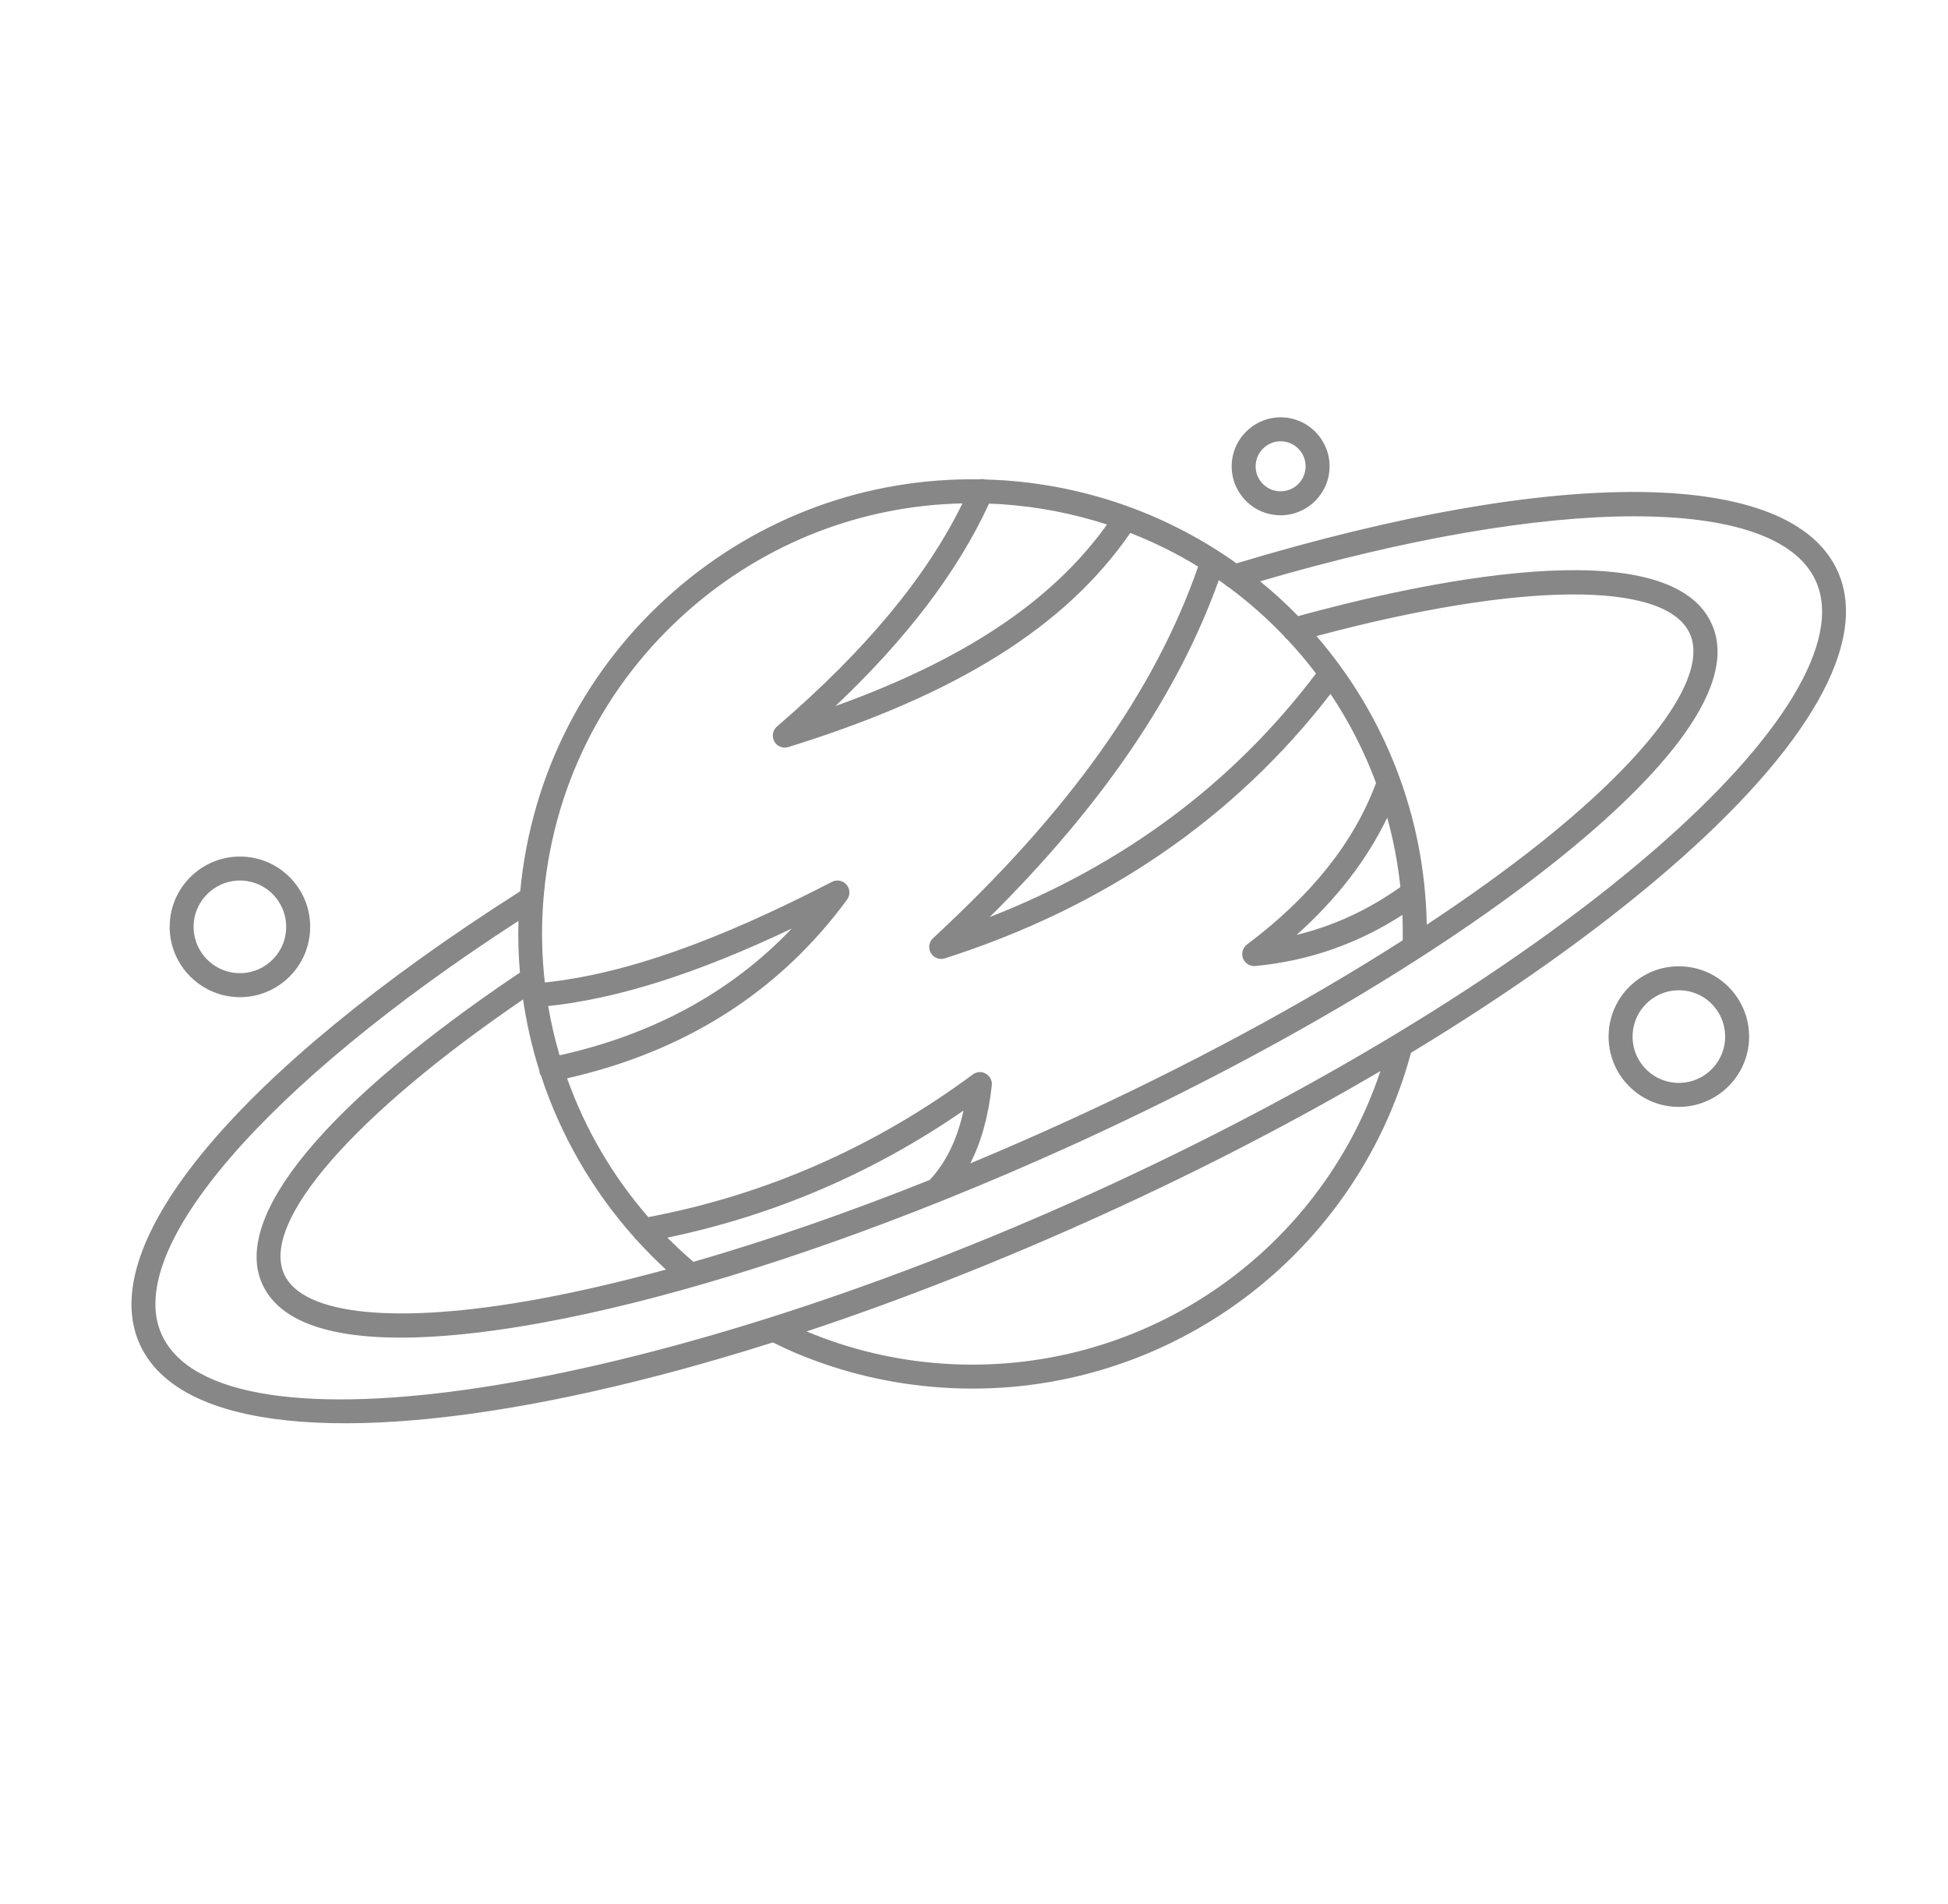 <svg width="522" height="510" viewBox="0 0 522 510" fill="none" xmlns="http://www.w3.org/2000/svg">
<path d="M492.395 152.946C479.899 125.476 418.244 124.736 331.346 150.925C313.644 138.33 292.344 130.301 269.032 128.688C267.346 128.572 265.662 128.511 263.982 128.465C263.467 128.315 262.942 128.301 262.425 128.422C232.348 127.944 203.535 138.433 180.668 158.345C156.896 179.042 142.346 207.513 139.405 238.78C64.186 286.62 25.146 333.083 37.48 360.197C40.484 366.796 46.317 371.813 54.572 375.29C82.748 387.176 139.116 381.202 207.094 359.645C209.133 360.64 211.178 361.619 213.261 362.497C225.577 367.693 238.619 370.79 252.146 371.724C310.238 375.739 362.974 338.092 378.101 282.054C404.511 266.065 427.91 249.468 446.916 233.073C484.861 200.344 501.012 171.884 492.395 152.946ZM344.062 170.391C344.298 170.762 344.588 171.073 344.942 171.317C347.661 174.225 350.239 177.262 352.646 180.443C330.509 209.739 301.166 231.646 265.21 245.687C295.537 215.561 315.686 185.895 326.598 155.426C327.191 155.84 327.773 156.267 328.356 156.69C328.63 156.973 328.942 157.204 329.299 157.368C334.594 161.285 339.526 165.649 344.062 170.391ZM375.259 237.65C366.682 243.732 357.383 248.061 347.447 250.47C358.195 240.862 366.291 230.341 371.733 219.056C373.399 225.072 374.585 231.287 375.259 237.65ZM382.328 247.731C381.797 218.265 370.807 191.266 352.772 170.416C407.27 155.832 446.319 155.468 452.82 169.756C457.849 180.81 443.04 201.642 413.204 225.471C404.002 232.817 393.624 240.277 382.328 247.731ZM268.586 135.095C278.354 135.772 287.748 137.634 296.641 140.532C282.026 160.952 258.612 176.638 223.88 189.156C243.187 170.871 256.68 153.02 265.02 134.935C266.209 134.984 267.395 135.013 268.586 135.095ZM184.879 163.186C205.422 145.299 231.031 135.446 257.915 134.86C248.223 154.599 231.97 174.21 208.203 194.64C207.051 195.63 206.752 197.295 207.488 198.628C207.847 199.278 208.403 199.76 209.047 200.032C209.724 200.318 210.498 200.372 211.244 200.143C256.395 186.165 285.576 167.884 302.874 142.782C309.239 145.267 315.326 148.285 321.062 151.798C309.422 185.269 286.183 217.86 250.031 251.345C248.927 252.366 248.68 254.018 249.437 255.318C249.799 255.936 250.34 256.396 250.962 256.659C251.647 256.948 252.435 256.997 253.188 256.757C296.164 242.993 330.895 219.147 356.532 185.901C361.484 193.301 365.594 201.299 368.739 209.765C362.772 225.762 351.165 240.318 334.16 253.03C333.004 253.892 332.569 255.415 333.086 256.756C333.404 257.591 334.047 258.231 334.834 258.563C335.312 258.764 335.839 258.849 336.379 258.8C350.602 257.464 363.834 252.858 375.797 245.107C375.891 247.361 375.927 249.633 375.889 251.911C349.479 268.808 318.428 285.559 285.041 300.769C276.656 304.589 268.301 308.218 260.001 311.678C262.965 305.902 264.873 298.986 265.767 290.788C265.907 289.52 265.284 288.29 264.178 287.656C263.089 286.993 261.693 287.104 260.671 287.86C234.44 307.307 205.189 320.129 173.723 326.075C164.167 315.096 156.79 302.469 151.959 288.891C183.688 281.712 208.932 265.632 226.991 241.01C227.875 239.81 227.813 238.157 226.845 237.021C225.877 235.889 224.254 235.573 222.932 236.257C191.754 252.375 167.195 260.977 145.996 263.21C145.208 256.306 145.034 249.293 145.523 242.249C147.659 211.504 161.638 183.423 184.879 163.186ZM185.823 338.063C183.396 335.989 181.071 333.82 178.839 331.573C207.284 325.658 233.936 314.279 258.193 297.528C256.479 305.337 253.485 311.452 249.152 316.112C227.203 324.891 205.838 332.292 185.823 338.063ZM146.89 269.531C165.606 267.527 186.66 260.883 212.152 248.78C195.959 265.794 175.073 277.14 149.948 282.729C148.677 278.401 147.652 273.992 146.89 269.531ZM140.163 267.762C141.114 274.266 142.578 280.657 144.551 286.892C144.56 286.992 144.53 287.088 144.551 287.191C144.63 287.579 144.793 287.926 144.996 288.248C150.207 304.076 158.625 318.771 169.825 331.344C170.028 331.661 170.266 331.95 170.561 332.171C173.064 334.932 175.688 337.593 178.457 340.126C166.418 343.409 154.905 346.085 144.139 348.055C106.584 354.931 81.166 352.43 76.14 341.369C69.77 327.366 94.838 298.698 140.163 267.762ZM252.588 365.318C239.913 364.447 227.697 361.537 216.147 356.704C241.604 348.245 268.531 337.696 296.122 325.125C322.249 313.221 347.111 300.327 369.915 286.943C353.383 336.37 305.319 368.962 252.588 365.318ZM373.732 277.191C373.728 277.195 373.727 277.197 373.724 277.199C349.225 291.971 322.133 306.218 293.465 319.28C173.343 374.005 58.789 391.533 43.325 357.54C32.944 334.722 71.231 290.521 138.929 246.715C138.795 251.36 138.935 255.976 139.325 260.56C87.239 295.562 62.068 325.948 70.293 344.031C72.447 348.769 76.511 352.107 81.866 354.366C97.262 360.858 123.327 358.391 145.295 354.368C176.407 348.674 213.466 337.331 252.233 321.793C252.262 321.781 252.291 321.77 252.32 321.758C263.999 317.075 275.826 312.028 287.701 306.618C339.025 283.235 385.017 256.198 417.206 230.488C440.729 211.703 467.015 185.455 458.661 167.095C446.91 141.248 378.808 156.569 347.869 165.062C344.653 161.769 341.254 158.655 337.68 155.738C416.544 132.634 476.016 132.453 486.553 155.604C493.779 171.493 477.806 197.955 442.727 228.212C423.728 244.599 400.255 261.202 373.732 277.191Z" fill="black" fill-opacity="0.47"/>
<path d="M76.645 262.511C80.439 259.207 82.719 254.624 83.067 249.606C83.416 244.591 81.791 239.736 78.49 235.941C75.189 232.149 70.609 229.873 65.592 229.522C55.234 228.808 46.225 236.655 45.507 247.014C44.933 255.249 49.771 262.633 56.98 265.672C58.839 266.456 60.859 266.953 62.981 267.102C67.999 267.444 72.851 265.817 76.645 262.511ZM72.427 257.667C69.927 259.847 66.73 260.922 63.425 260.691C56.598 260.219 51.433 254.283 51.911 247.455C52.383 240.629 58.322 235.456 65.146 235.93C66.535 236.026 67.873 236.345 69.122 236.872C70.843 237.598 72.385 238.712 73.645 240.162C75.818 242.664 76.891 245.861 76.661 249.171C76.432 252.47 74.93 255.494 72.427 257.667Z" fill="black" fill-opacity="0.47"/>
<path d="M468.662 279.013C468.66 279.012 468.66 279.012 468.662 279.013C469.381 268.646 461.538 259.634 451.185 258.926C446.171 258.58 441.319 260.207 437.52 263.511C433.727 266.815 431.446 271.398 431.098 276.416C430.752 281.433 432.379 286.288 435.675 290.081C437.587 292.277 439.932 293.972 442.538 295.071C444.431 295.87 446.466 296.356 448.572 296.504C458.931 297.214 467.94 289.367 468.662 279.013ZM449.02 290.092C445.717 289.86 442.694 288.361 440.52 285.861C438.346 283.36 437.275 280.161 437.505 276.851C437.736 273.545 439.236 270.526 441.741 268.348C444.24 266.171 447.437 265.098 450.743 265.33C452.134 265.423 453.471 265.745 454.72 266.272C456.436 266.996 457.981 268.111 459.239 269.557C461.413 272.06 462.489 275.261 462.257 278.568C461.783 285.394 455.844 290.566 449.02 290.092Z" fill="black" fill-opacity="0.47"/>
<path d="M333.271 133.543C334.602 135.074 336.237 136.254 338.052 137.02C339.371 137.576 340.787 137.918 342.258 138.018C349.47 138.516 355.748 133.045 356.252 125.83C356.752 118.616 351.293 112.336 344.079 111.837C336.867 111.337 330.586 116.81 330.083 124.022C329.839 127.52 330.969 130.9 333.271 133.543ZM343.63 118.243C344.383 118.297 345.103 118.474 345.761 118.752C348.329 119.835 350.048 122.462 349.845 125.389C349.588 129.075 346.385 131.866 342.699 131.609C340.91 131.49 339.283 130.674 338.112 129.327C336.938 127.978 336.359 126.249 336.484 124.466C336.744 120.778 339.945 117.989 343.63 118.243Z" fill="black" fill-opacity="0.47"/>
</svg>
